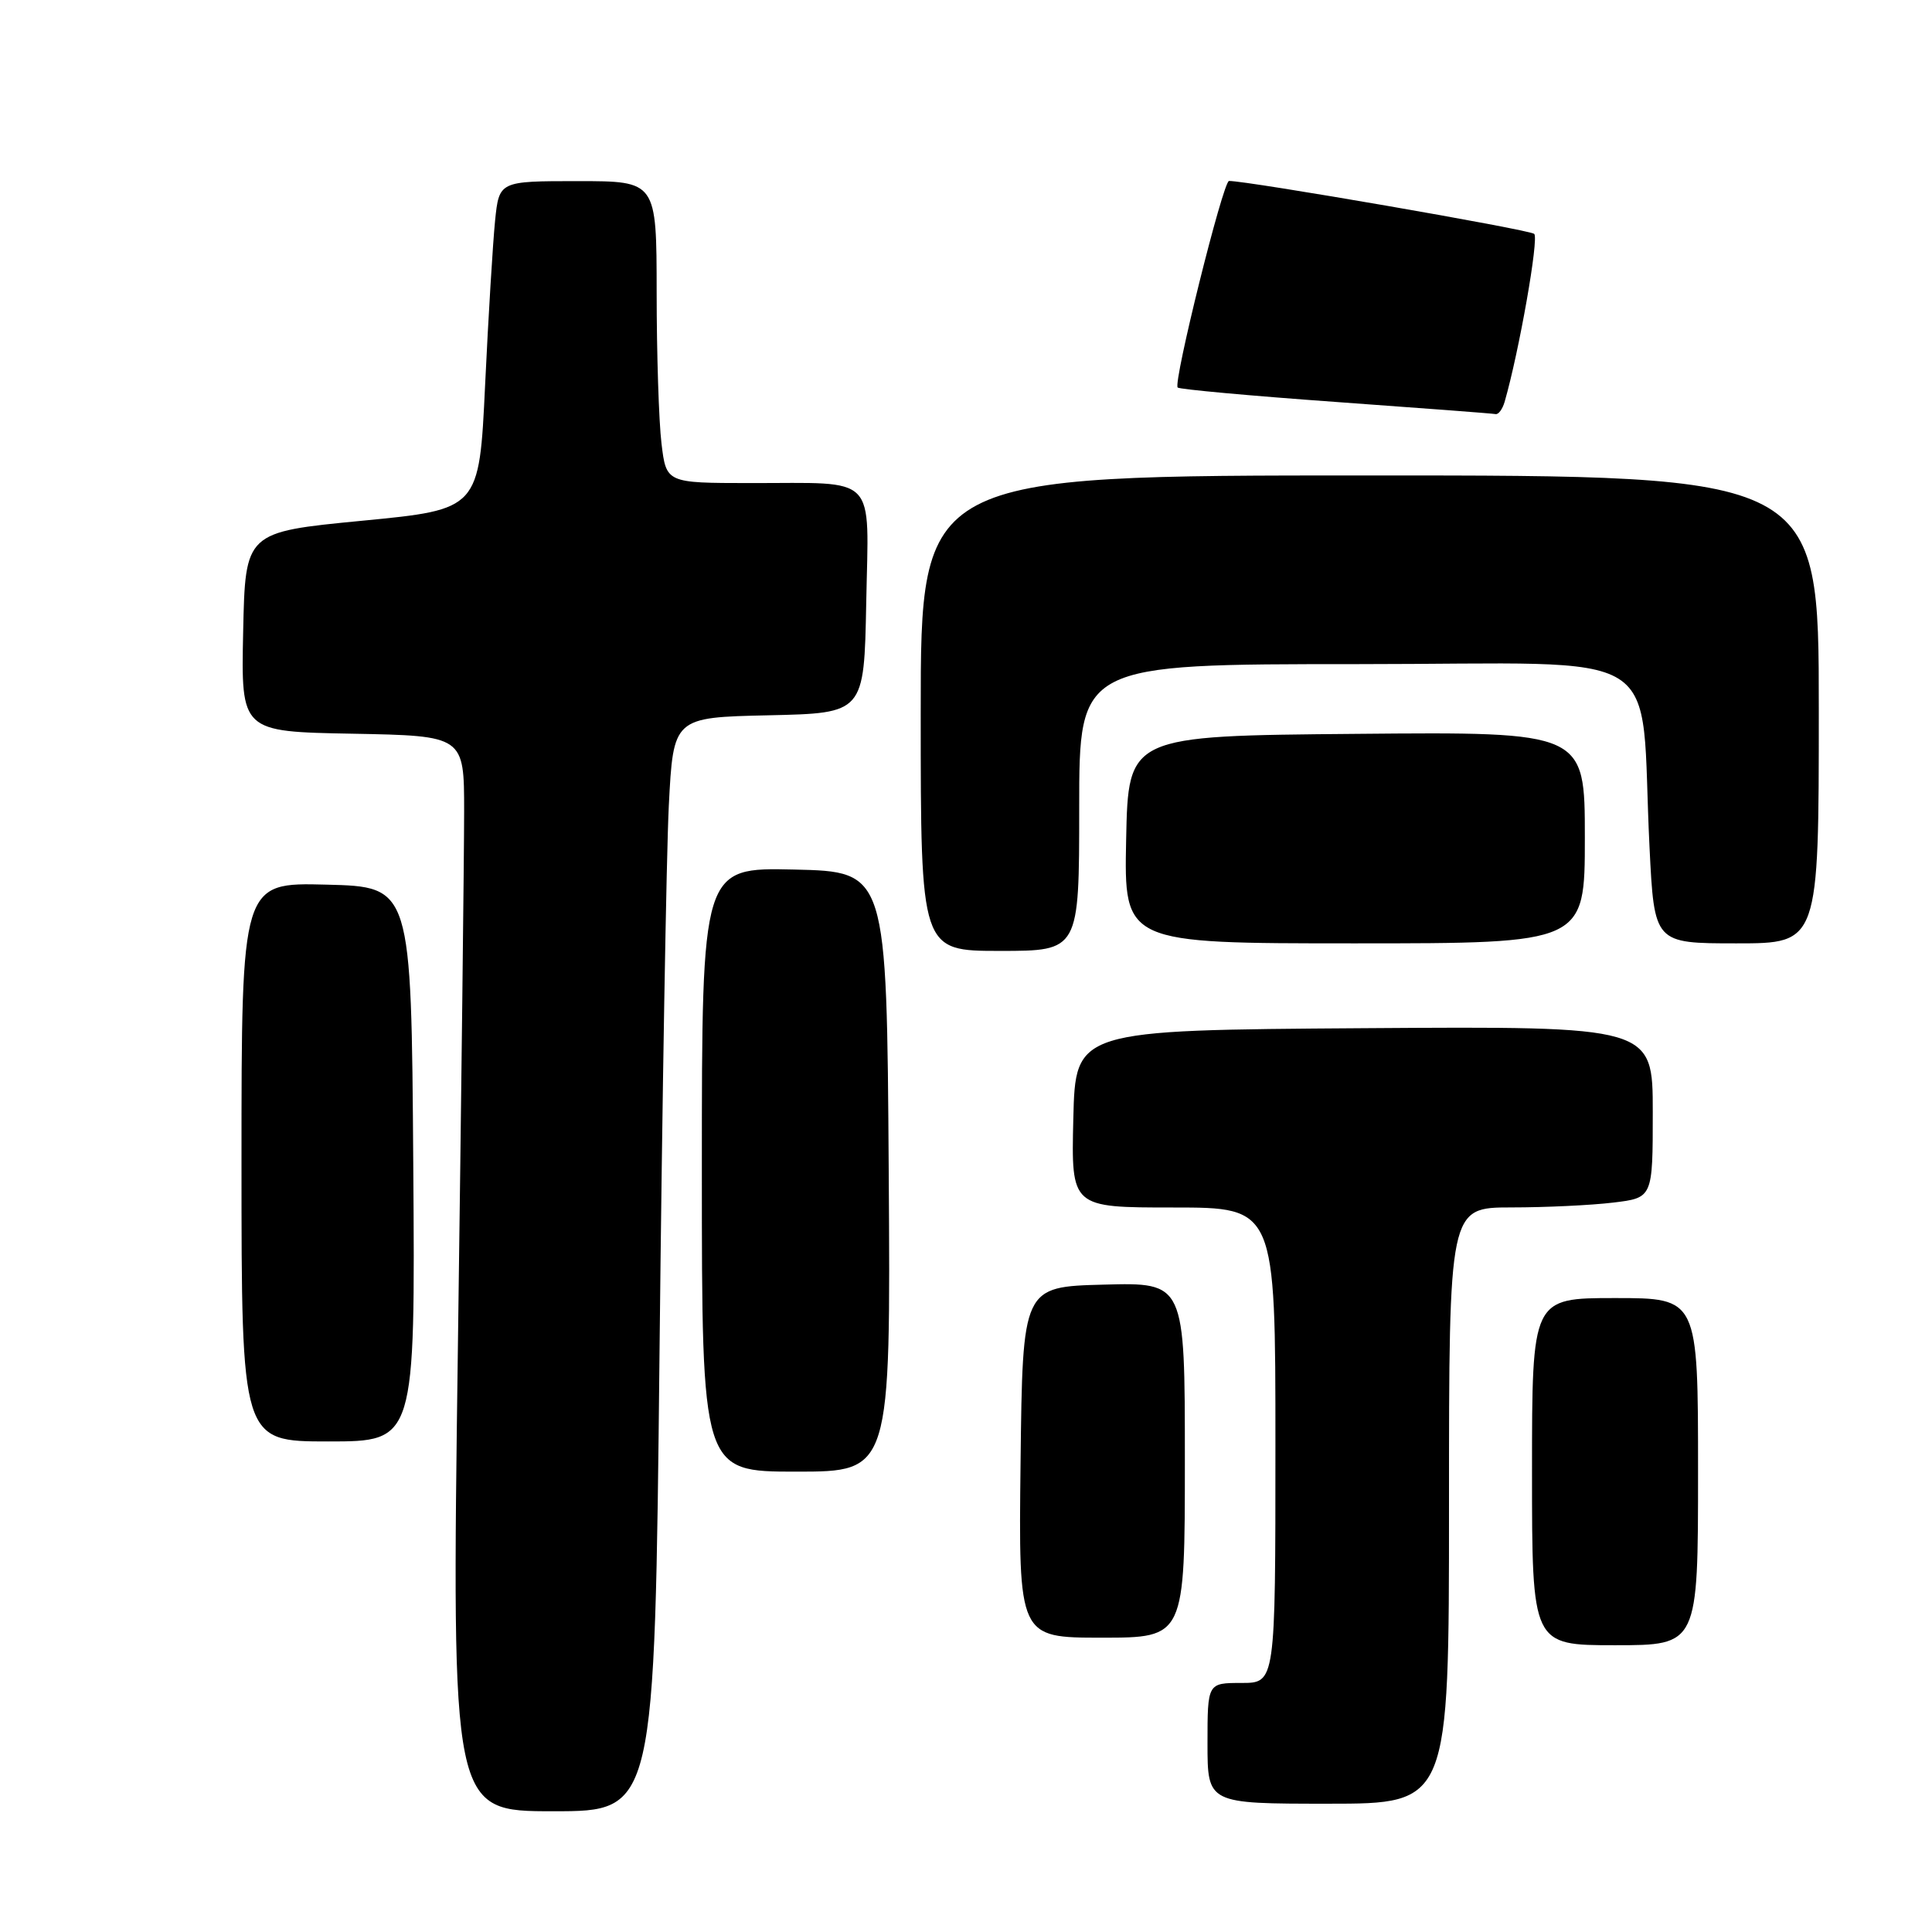 <?xml version="1.0" encoding="UTF-8" standalone="no"?>
<!DOCTYPE svg PUBLIC "-//W3C//DTD SVG 1.1//EN" "http://www.w3.org/Graphics/SVG/1.1/DTD/svg11.dtd" >
<svg xmlns="http://www.w3.org/2000/svg" xmlns:xlink="http://www.w3.org/1999/xlink" version="1.1" viewBox="0 0 256 256">
 <g >
 <path fill="currentColor"
d=" M 87.39 179.25 C 87.74 145.84 88.30 113.23 88.62 106.78 C 89.22 95.06 89.22 95.06 101.86 94.78 C 114.50 94.50 114.50 94.50 114.78 79.87 C 115.10 62.60 116.49 64.03 99.39 64.01 C 88.28 64.00 88.28 64.00 87.65 58.75 C 87.30 55.86 87.01 46.86 87.01 38.75 C 87.00 24.00 87.00 24.00 76.57 24.00 C 66.14 24.00 66.14 24.00 65.60 29.25 C 65.31 32.14 64.71 41.92 64.28 51.00 C 63.50 67.50 63.50 67.50 48.00 69.00 C 32.50 70.50 32.50 70.50 32.22 83.72 C 31.94 96.95 31.94 96.95 46.72 97.22 C 61.50 97.50 61.50 97.50 61.50 107.50 C 61.50 113.00 61.13 145.06 60.67 178.75 C 59.84 240.00 59.84 240.00 73.30 240.00 C 86.75 240.00 86.75 240.00 87.39 179.25 Z  M 192.00 199.50 C 192.00 160.00 192.00 160.00 200.25 159.99 C 204.79 159.99 210.86 159.70 213.75 159.35 C 219.00 158.72 219.00 158.72 219.00 147.35 C 219.00 135.98 219.00 135.98 180.75 136.24 C 142.50 136.50 142.50 136.50 142.22 148.25 C 141.94 160.00 141.94 160.00 155.47 160.00 C 169.00 160.00 169.00 160.00 169.00 191.50 C 169.00 223.00 169.00 223.00 164.50 223.00 C 160.00 223.00 160.00 223.00 160.00 231.00 C 160.00 239.00 160.00 239.00 176.00 239.00 C 192.00 239.00 192.00 239.00 192.00 199.50 Z  M 225.00 195.00 C 225.00 172.00 225.00 172.00 214.00 172.00 C 203.00 172.00 203.00 172.00 203.00 195.00 C 203.00 218.00 203.00 218.00 214.00 218.00 C 225.00 218.00 225.00 218.00 225.00 195.00 Z  M 157.00 193.47 C 157.00 169.93 157.00 169.93 146.25 170.22 C 135.50 170.50 135.50 170.50 135.23 193.75 C 134.96 217.00 134.96 217.00 145.98 217.00 C 157.00 217.00 157.00 217.00 157.00 193.47 Z  M 117.76 155.25 C 117.50 115.50 117.50 115.50 105.25 115.22 C 93.00 114.94 93.00 114.94 93.00 154.97 C 93.00 195.00 93.00 195.00 105.51 195.00 C 118.02 195.00 118.02 195.00 117.76 155.25 Z  M 54.76 154.25 C 54.50 117.50 54.50 117.50 43.25 117.22 C 32.00 116.93 32.00 116.93 32.00 153.97 C 32.00 191.00 32.00 191.00 43.51 191.00 C 55.02 191.00 55.02 191.00 54.76 154.25 Z  M 143.00 107.00 C 143.00 88.00 143.00 88.00 179.90 88.00 C 221.87 88.00 217.22 85.08 218.57 112.25 C 219.20 125.00 219.20 125.00 230.10 125.00 C 241.00 125.00 241.00 125.00 241.00 94.00 C 241.00 63.00 241.00 63.00 181.50 63.00 C 122.00 63.00 122.00 63.00 122.00 94.50 C 122.00 126.00 122.00 126.00 132.50 126.00 C 143.00 126.00 143.00 126.00 143.00 107.00 Z  M 210.00 110.99 C 210.00 96.97 210.00 96.97 179.75 97.24 C 149.50 97.50 149.50 97.50 149.22 111.25 C 148.94 125.00 148.94 125.00 179.47 125.00 C 210.00 125.00 210.00 125.00 210.00 110.99 Z  M 199.37 53.25 C 201.28 46.64 203.94 31.55 203.29 30.99 C 202.65 30.42 165.08 23.92 162.85 23.98 C 162.06 24.00 155.41 50.75 156.05 51.35 C 156.30 51.59 165.72 52.45 177.00 53.26 C 188.28 54.07 197.81 54.79 198.18 54.87 C 198.56 54.94 199.09 54.21 199.37 53.25 Z "/>
</g>
</svg>